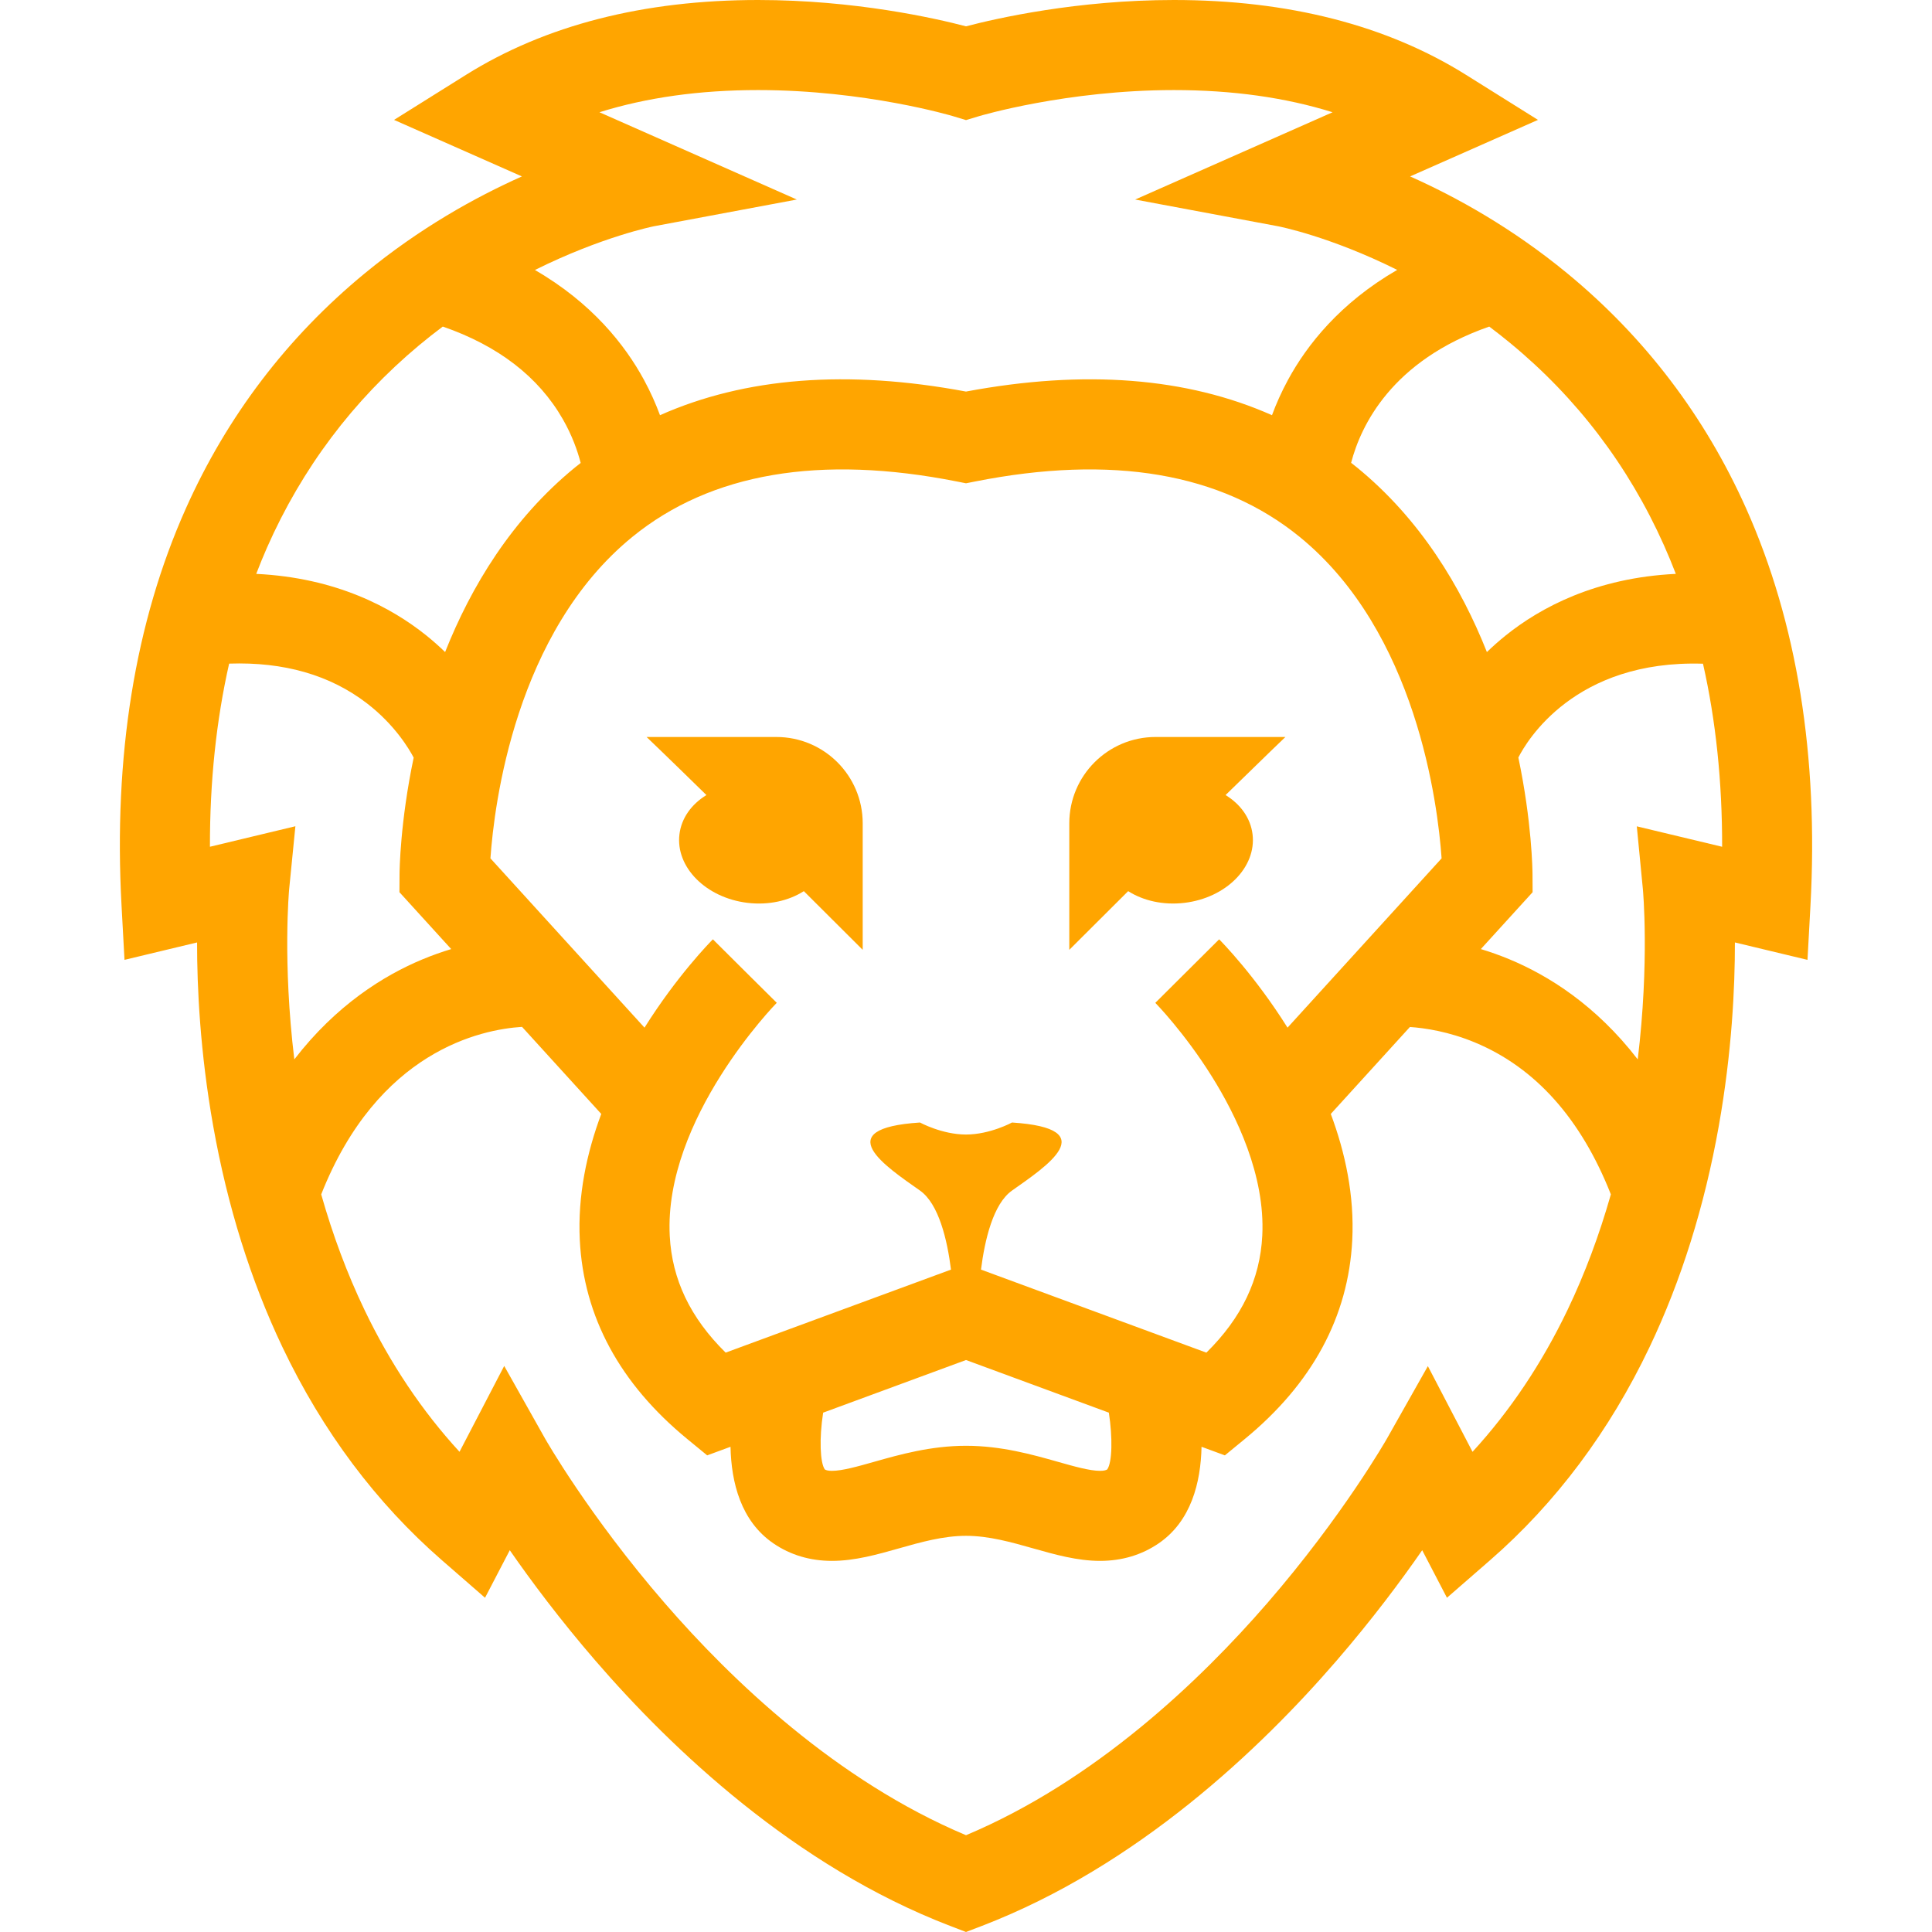 <!DOCTYPE svg PUBLIC "-//W3C//DTD SVG 1.1//EN" "http://www.w3.org/Graphics/SVG/1.1/DTD/svg11.dtd">
<!-- Uploaded to: SVG Repo, www.svgrepo.com, Transformed by: SVG Repo Mixer Tools -->
<svg fill="#ffa500" version="1.1" id="Capa_1" xmlns="http://www.w3.org/2000/svg" xmlns:xlink="http://www.w3.org/1999/xlink" width="800px" height="800px" viewBox="0 0 698.696 698.696" xml:space="preserve">

<g id="SVGRepo_bgCarrier" stroke-width="0"/>

<g id="SVGRepo_tracerCarrier" stroke-linecap="round" stroke-linejoin="round"/>

<g id="SVGRepo_iconCarrier"> <g> <g> <path d="M428.368,326.508c15.021-1.803,26.04-12.887,24.613-24.763c-0.713-5.922-4.391-10.922-9.761-14.217 c14.528-14.21,21.643-21.001,21.643-21.001h-46.944c-17.239,0-31.216,13.977-31.216,31.216v45.757 c7.68-7.673,14.769-14.742,21.293-21.222C413.438,325.736,420.683,327.429,428.368,326.508z"/> <path d="M245.714,301.746c-1.427,11.869,9.593,22.953,24.614,24.763c7.692,0.921,14.937-0.766,20.372-4.229 c6.524,6.479,13.613,13.549,21.292,21.222v-45.757c0-17.239-13.977-31.216-31.216-31.216h-46.944c0,0,7.122,6.784,21.643,21.001 C250.105,290.823,246.428,295.824,245.714,301.746z"/> <path d="M67.212,183.892c-18.394,41.166-26.216,89.523-23.251,143.732l1.063,19.502l26.248-6.297 c-0.02,16.11,1.07,39.621,5.831,66.395c5.156,28.992,13.582,55.895,25.035,79.944c14.502,30.444,33.908,56.381,57.678,77.077 l15.592,13.575l8.951-17.194c7.679,11.078,18.089,25.029,30.989,39.966c27.493,31.832,72.044,74.295,128.159,95.86l5.837,2.244 l5.844-2.244c56.109-21.56,100.66-64.028,128.153-95.86c12.9-14.937,23.31-28.888,30.989-39.966l8.95,17.194l15.592-13.575 c23.771-20.696,43.176-46.626,57.678-77.077c11.454-24.056,19.88-50.952,25.036-79.944c4.76-26.773,5.85-50.291,5.83-66.395 l26.248,6.297l1.07-19.502c2.964-54.208-4.857-102.566-23.252-143.738c-14.897-33.344-36.657-61.946-64.67-85.016 c-19.879-16.37-40.004-27.558-56.86-35.069l46.243-20.443l-26.015-16.286C501.482,9.113,465.94,0,424.535,0 c-34.998,0-64.112,6.616-75.184,9.521C338.273,6.616,309.159,0,274.167,0c-41.398,0-76.947,9.113-105.647,27.072l-26.015,16.286 l46.244,20.443c-16.85,7.511-36.982,18.699-56.854,35.069C103.87,121.946,82.11,150.548,67.212,183.892z M75.923,306.221 c-0.045-23.576,2.29-45.699,6.94-66.227c19.794-0.681,36.515,4.119,49.824,14.353c10.118,7.776,15.313,16.578,16.915,19.646 c-4.891,23.33-5.104,40.679-5.111,42.326l-0.033,6.343l18.718,20.566c-3.334,1.005-6.804,2.225-10.371,3.71 c-14.009,5.824-31.229,16.545-46.367,36.178c-4.287-35.367-1.894-61.239-1.868-61.524l2.257-22.785L75.923,306.221z M228.715,194.14c28.375-23.103,67.9-29.828,117.464-19.989l3.171,0.629l3.172-0.629c49.564-9.839,89.082-3.113,117.464,19.989 c42.32,34.453,49.986,96.703,51.361,116.277l-55.72,61.226c-11.759-18.743-23.725-30.931-24.73-31.942l-23.089,22.973 c0.104,0.104,10.475,10.688,20.391,26.527c8.951,14.281,19.387,35.879,18.297,57.639c-0.791,15.819-7.427,29.737-20.223,42.333 l-7.764-2.86l0,0l-73.737-27.169c1.35-10.682,4.385-23.764,11.221-28.589c12.304-8.685,33.292-22.435,0-24.607 c0,0-7.958,4.346-16.649,4.346c-8.685,0-16.643-4.346-16.643-4.346c-33.292,2.173-12.304,15.923,0,24.607 c6.836,4.825,9.871,17.907,11.22,28.589l-73.73,27.163l0,0l-7.764,2.86c-12.764-12.563-19.399-26.449-20.216-42.217 c-2.198-42.385,38.292-83.881,38.701-84.296l-11.564-11.467l11.545,11.486L257.811,339.7c-1.005,1.012-12.972,13.199-24.73,31.942 l-55.719-61.226C178.729,290.811,186.408,228.585,228.715,194.14z M400.427,531.407c-0.396,0.24-1.044,0.513-2.601,0.513l0,0 c-3.729,0-9.353-1.596-15.307-3.282c-9.086-2.574-20.397-5.778-33.168-5.778c-12.771,0-24.082,3.204-33.168,5.778 c-5.954,1.687-11.577,3.282-15.306,3.282c-1.55,0-2.206-0.272-2.595-0.513c-1.706-2.426-2.049-11.207-0.597-20.527l51.666-19.036 l51.66,19.036C402.38,519.739,402.256,528.819,400.427,531.407z M566.931,473.639c-9.288,19.393-20.819,36.605-34.4,51.399 l-16.15-30.988l-14.762,26.144c-0.155,0.272-15.838,27.863-43.39,59.65c-23.984,27.668-61.984,64.132-108.877,83.849 c-46.893-19.717-84.899-56.181-108.877-83.849c-27.552-31.787-43.234-59.378-43.384-59.644l-14.749-26.216l-16.163,31.048 c-13.588-14.788-25.113-32.008-34.401-51.4c-6.207-12.952-11.421-26.903-15.618-41.69c20.508-51.88,57.743-59.637,72.628-60.584 l28.654,31.488c-5.241,14.029-8.568,29.537-7.764,45.608c1.388,27.701,14.463,51.906,38.856,71.947l7.212,5.921l8.438-3.106 c0.272,12.939,3.755,26.891,15.501,34.926c6.148,4.21,13.276,6.337,21.196,6.337c8.256,0,16.357-2.296,24.186-4.514 c7.887-2.238,16.046-4.547,24.289-4.547c8.244,0,16.396,2.309,24.29,4.547c7.835,2.218,15.936,4.514,24.186,4.514l0,0 c7.912,0,15.047-2.134,21.195-6.337c11.746-8.035,15.223-21.986,15.501-34.926l8.438,3.106l7.212-5.921 c24.394-20.041,37.469-44.246,38.856-71.947c0.805-16.071-2.522-31.579-7.764-45.608l28.615-31.442 c5.455,0.376,14.017,1.641,23.518,5.597c21.845,9.087,38.364,27.564,49.156,54.935 C578.353,446.729,573.138,460.68,566.931,473.639z M591.939,298.84l2.199,22.732c0.032,0.305,2.426,26.177-1.861,61.544 c-15.138-19.639-32.364-30.354-46.367-36.178c-3.567-1.485-7.037-2.705-10.371-3.71l18.719-20.566l-0.033-6.343 c-0.006-1.647-0.22-19.01-5.117-42.365c2.983-5.896,20.313-35.393,66.771-33.927c4.644,20.521,6.959,42.638,6.92,66.201 L591.939,298.84z M601.753,197.175c1.518,3.392,2.944,6.855,4.3,10.364c-28.946,1.395-48.98,12.174-61.608,22.337 c-2.438,1.958-4.67,3.956-6.72,5.941c-9.352-23.563-24.017-48.008-47.009-66.791c-0.688-0.564-1.395-1.109-2.095-1.654 c3.496-13.399,14.612-36.95,49.96-49.266c2.504,1.875,5.014,3.846,7.518,5.909C570.206,143.855,588.931,168.469,601.753,197.175z M216.788,40.595c17.032-5.331,36.217-8.023,57.38-8.023c38.785,0,70.144,9.333,70.436,9.424l4.748,1.434l4.729-1.427 c0.311-0.097,31.67-9.43,70.455-9.43c21.163,0,40.348,2.692,57.38,8.023l-71.39,31.566l51.641,9.657 c0.278,0.052,18.77,3.645,43.124,15.787c-20.69,11.953-32.65,27.175-39.473,39.732c-2.413,4.443-4.313,8.756-5.812,12.816 c-30.788-13.679-67.842-16.571-110.661-8.548c-42.819-8.023-79.873-5.137-110.661,8.548c-1.499-4.054-3.399-8.373-5.812-12.816 c-6.816-12.543-18.763-27.753-39.421-39.7c24.27-12.063,42.819-15.767,43.072-15.819l51.64-9.657L216.788,40.595z M151.502,124.917c2.873-2.4,5.753-4.663,8.626-6.816c20.054,6.933,34.634,18.167,43.416,33.499 c3.333,5.812,5.299,11.363,6.46,15.819c-0.675,0.532-1.356,1.057-2.024,1.602c-22.992,18.783-37.65,43.228-47.009,66.791 c-2.05-1.984-4.281-3.976-6.719-5.941c-12.622-10.157-32.65-20.936-61.589-22.331c1.239-3.217,2.529-6.395,3.904-9.515 C109.208,169.396,127.692,144.802,151.502,124.917z"/> </g> </g> </g>

</svg>